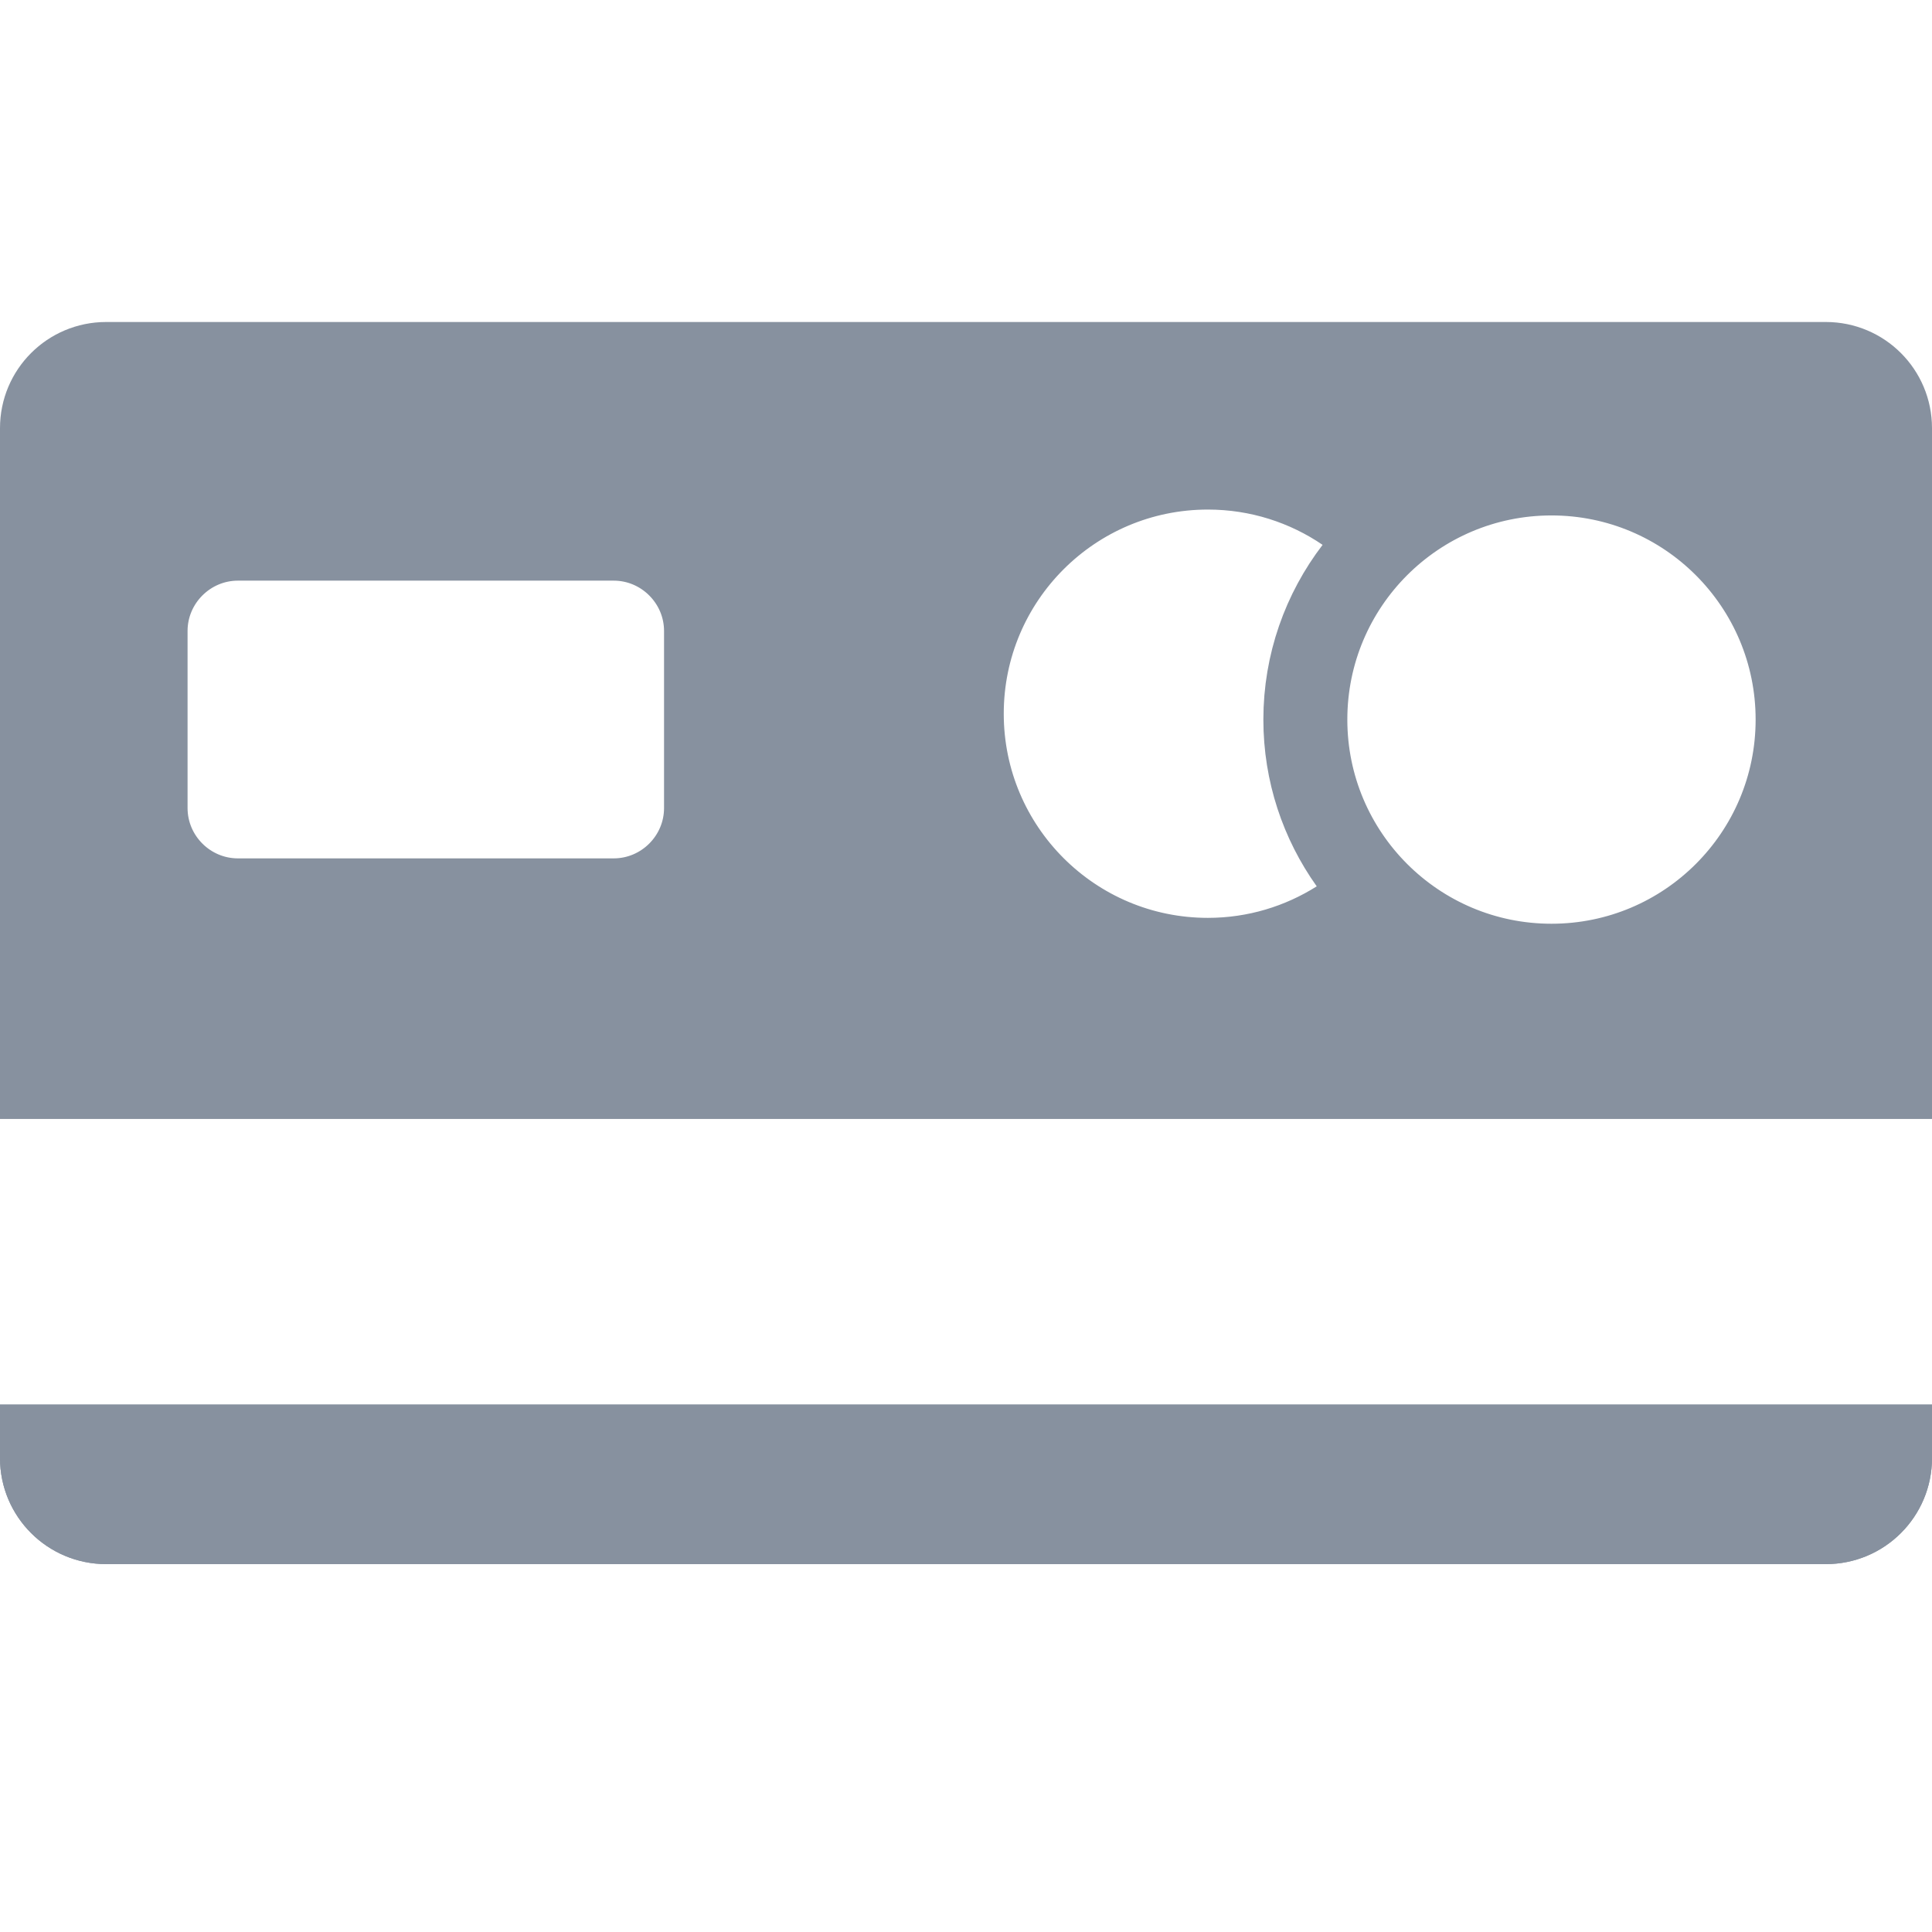 <svg width="24" height="24" viewBox="0 0 24 24" fill="none" xmlns="http://www.w3.org/2000/svg">
<path d="M16.624 11.433L17.071 11.151L16.764 10.72C16.405 10.216 16.194 9.602 16.194 8.939C16.194 8.238 16.43 7.591 16.827 7.072L17.148 6.653L16.711 6.355C16.225 6.024 15.637 5.83 15.005 5.83C13.328 5.83 11.969 7.189 11.969 8.866C11.969 10.543 13.328 11.902 15.005 11.902C15.6 11.902 16.155 11.729 16.624 11.433ZM1.318 4.5H22.682C23.134 4.5 23.5 4.866 23.5 5.318V13.4H0.5V5.318C0.5 4.866 0.866 4.5 1.318 4.5ZM8.249 10.037H8.749V7.839C8.749 7.219 8.243 6.713 7.623 6.713H2.956C2.336 6.713 1.83 7.219 1.83 7.839V10.037C1.83 10.658 2.336 11.163 2.956 11.163H7.623C8.243 11.163 8.749 10.658 8.749 10.037L8.249 10.037ZM16.237 8.939C16.237 10.615 17.596 11.975 19.273 11.975C20.95 11.975 22.309 10.616 22.309 8.939C22.309 7.262 20.95 5.903 19.273 5.903C17.596 5.903 16.237 7.262 16.237 8.939Z" fill="#87919F" stroke="#87919F"/>
<path d="M1.318 18.93C0.866 18.93 0.5 18.564 0.5 18.113V17.948H23.5V18.113C23.5 18.564 23.134 18.93 22.682 18.93H1.318Z" fill="#87919F" stroke="#87919F"/>
<path d="M1.318 18.93C0.866 18.93 0.5 18.564 0.5 18.113V17.948H23.5V18.113C23.5 18.564 23.134 18.93 22.682 18.93H1.318Z" fill="#87919F" stroke="#87919F"/>
</svg>
